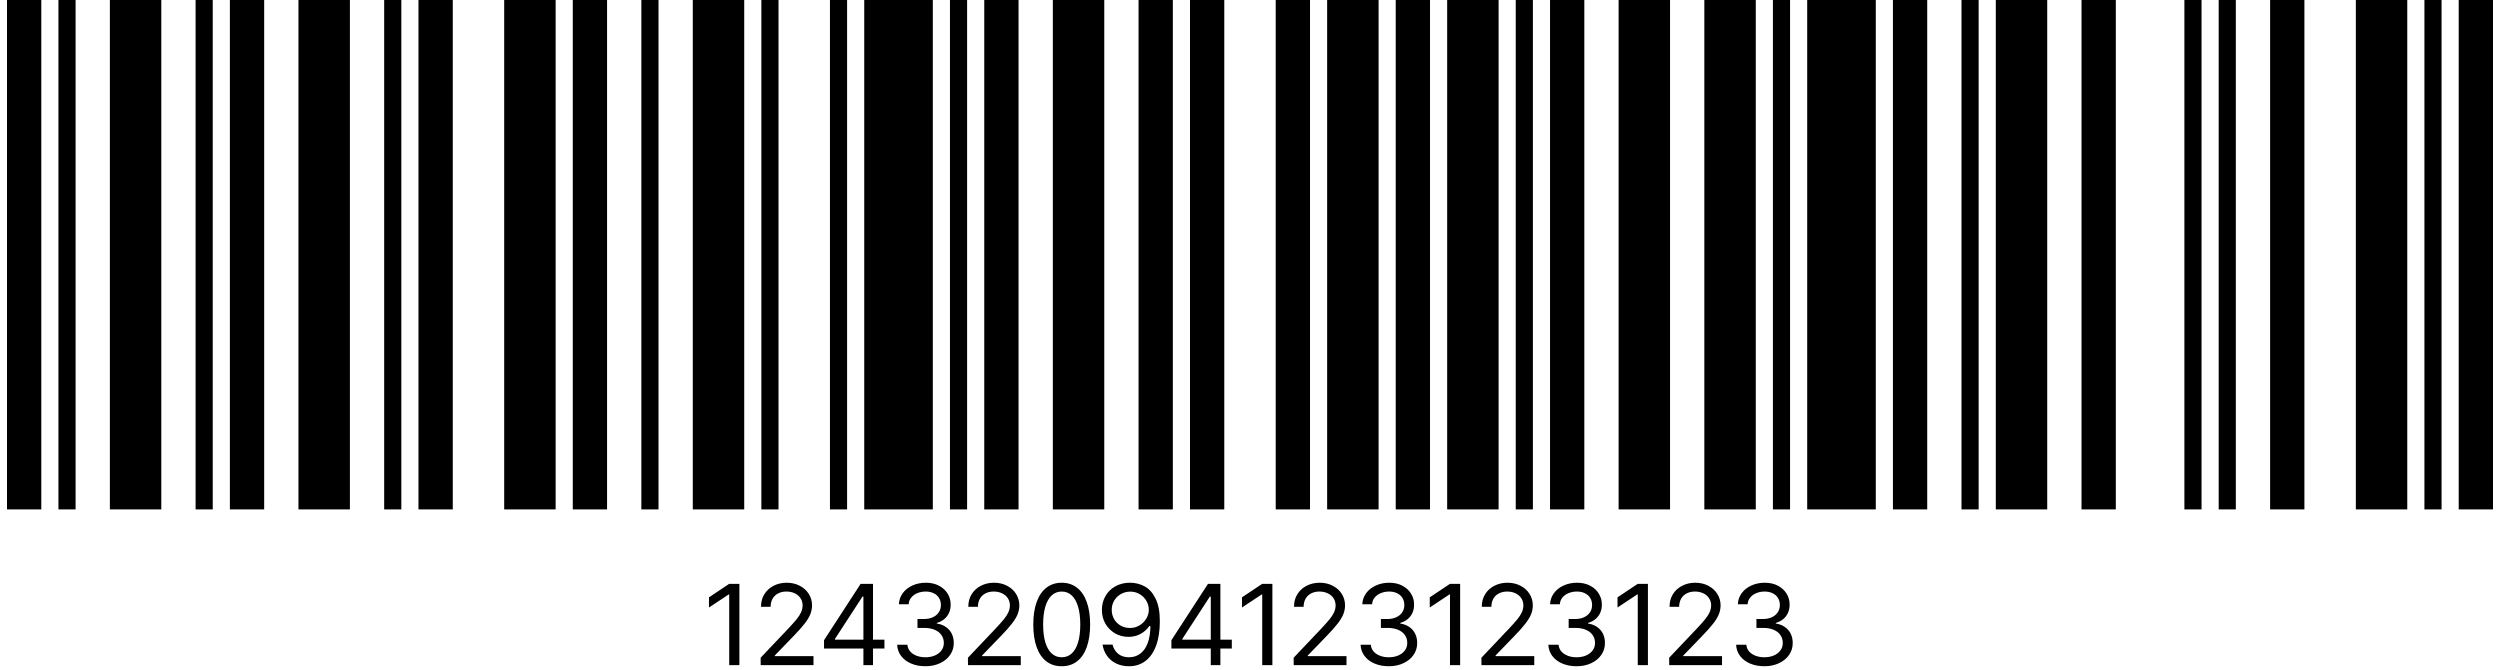 <svg width="261" height="70" viewBox="0 0 261 70" fill="none" xmlns="http://www.w3.org/2000/svg">
    <path d="M4.311 0H0.731V53.183H4.311V0Z" fill="black"/>
    <path d="M7.891 0H6.101V53.183H7.891V0Z" fill="black"/>
    <path d="M16.84 0H11.47V53.183H16.84V0Z" fill="black"/>
    <path d="M22.21 0H20.42V53.183H22.21V0Z" fill="black"/>
    <path d="M27.58 0H24V53.183H27.58V0Z" fill="black"/>
    <path d="M36.529 0H31.159V53.183H36.529V0Z" fill="black"/>
    <path d="M41.899 0H40.109V53.183H41.899V0Z" fill="black"/>
    <path d="M47.269 0H43.689V53.183H47.269V0Z" fill="black"/>
    <path d="M58.008 0H52.638V53.183H58.008V0Z" fill="black"/>
    <path d="M63.378 0H59.798V53.183H63.378V0Z" fill="black"/>
    <path d="M68.748 0H66.958V53.183H68.748V0Z" fill="black"/>
    <path d="M77.697 0H72.327V53.183H77.697V0Z" fill="black"/>
    <path d="M81.277 0H79.487V53.183H81.277V0Z" fill="black"/>
    <path d="M88.437 0H86.647V53.183H88.437V0Z" fill="black"/>
    <path d="M97.386 0H90.227V53.183H97.386V0Z" fill="black"/>
    <path d="M100.966 0H99.176V53.183H100.966V0Z" fill="black"/>
    <path d="M106.336 0H102.756V53.183H106.336V0Z" fill="black"/>
    <path d="M115.286 0H109.916V53.183H115.286V0Z" fill="black"/>
    <path d="M122.445 0H118.865V53.183H122.445V0Z" fill="black"/>
    <path d="M127.815 0H124.235V53.183H127.815V0Z" fill="black"/>
    <path d="M136.765 0H133.185V53.183H136.765V0Z" fill="black"/>
    <path d="M143.924 0H138.554V53.183H143.924V0Z" fill="black"/>
    <path d="M149.294 0H145.714V53.183H149.294V0Z" fill="black"/>
    <path d="M156.454 0H151.084V53.183H156.454V0Z" fill="black"/>
    <path d="M160.034 0H158.244V53.183H160.034V0Z" fill="black"/>
    <path d="M165.403 0H161.823V53.183H165.403V0Z" fill="black"/>
    <path d="M174.353 0H168.983V53.183H174.353V0Z" fill="black"/>
    <path d="M183.303 0H177.933V53.183H183.303V0Z" fill="black"/>
    <path d="M186.882 0H185.093V53.183H186.882V0Z" fill="black"/>
    <path d="M195.832 0H188.672V53.183H195.832V0Z" fill="black"/>
    <path d="M201.202 0H197.622V53.183H201.202V0Z" fill="black"/>
    <path d="M206.571 0H204.781V53.183H206.571V0Z" fill="black"/>
    <path d="M213.731 0H208.362V53.183H213.731V0Z" fill="black"/>
    <path d="M220.891 0H217.311V53.183H220.891V0Z" fill="black"/>
    <path d="M229.841 0H228.051V53.183H229.841V0Z" fill="black"/>
    <path d="M233.421 0H231.631V53.183H233.421V0Z" fill="black"/>
    <path d="M240.58 0H237V53.183H240.58V0Z" fill="black"/>
    <path d="M251.319 0H245.95V53.183H251.319V0Z" fill="black"/>
    <path d="M254.9 0H253.11V53.183H254.9V0Z" fill="black"/>
    <path d="M260.269 0H256.689V53.183H260.269V0Z" fill="black"/>
    <path d="M77.191 69.439H76.13V62.056H76.081L74.017 63.423V62.362L76.13 60.953H77.191V69.439ZM79.409 68.669L82.301 65.619C82.682 65.213 82.972 64.887 83.171 64.641C83.373 64.392 83.526 64.153 83.631 63.924C83.736 63.692 83.79 63.45 83.793 63.199C83.79 62.912 83.714 62.659 83.565 62.441C83.418 62.223 83.217 62.054 82.96 61.935C82.706 61.816 82.42 61.757 82.102 61.757C81.77 61.757 81.479 61.823 81.228 61.956C80.979 62.089 80.787 62.275 80.652 62.515C80.519 62.756 80.453 63.033 80.453 63.348H79.45C79.447 62.857 79.562 62.422 79.794 62.043C80.029 61.662 80.351 61.366 80.76 61.156C81.168 60.944 81.627 60.837 82.135 60.837C82.638 60.837 83.09 60.942 83.49 61.152C83.894 61.359 84.208 61.642 84.435 62.002C84.661 62.361 84.776 62.76 84.779 63.199C84.776 63.522 84.715 63.832 84.597 64.127C84.481 64.42 84.283 64.746 84.004 65.105C83.728 65.464 83.334 65.906 82.823 66.431L80.884 68.437V68.503H84.928V69.439H79.417L79.409 68.669ZM86.029 66.837L89.85 60.953H91.142V66.779H92.336V67.707H91.142V69.439H90.14V67.707H86.029V66.837ZM90.14 66.779V62.288H90.04L87.165 66.713V66.779H90.14ZM96.622 69.555C96.064 69.555 95.564 69.462 95.122 69.274C94.68 69.086 94.331 68.822 94.074 68.482C93.82 68.142 93.683 67.752 93.664 67.31H94.733C94.752 67.572 94.846 67.803 95.015 68.002C95.183 68.198 95.406 68.35 95.682 68.457C95.961 68.565 96.269 68.619 96.606 68.619C96.976 68.619 97.308 68.557 97.6 68.433C97.893 68.305 98.122 68.129 98.288 67.902C98.454 67.676 98.537 67.417 98.537 67.127C98.537 66.818 98.455 66.544 98.292 66.307C98.132 66.069 97.897 65.884 97.588 65.752C97.278 65.619 96.907 65.553 96.473 65.553H95.785V64.624H96.473C96.816 64.624 97.12 64.564 97.385 64.442C97.653 64.321 97.86 64.151 98.006 63.932C98.156 63.712 98.23 63.456 98.23 63.166C98.23 62.887 98.165 62.641 98.035 62.428C97.906 62.216 97.721 62.051 97.48 61.935C97.24 61.816 96.959 61.757 96.639 61.757C96.335 61.757 96.049 61.811 95.781 61.919C95.516 62.026 95.301 62.181 95.135 62.383C94.969 62.582 94.879 62.815 94.865 63.083H93.846C93.863 62.647 93.998 62.258 94.252 61.919C94.506 61.576 94.845 61.311 95.267 61.123C95.69 60.932 96.153 60.837 96.656 60.837C97.178 60.837 97.635 60.941 98.027 61.148C98.422 61.355 98.725 61.633 98.935 61.981C99.147 62.329 99.252 62.707 99.249 63.116C99.252 63.431 99.196 63.718 99.08 63.978C98.964 64.238 98.796 64.457 98.578 64.637C98.36 64.817 98.103 64.948 97.808 65.031V65.097C98.172 65.152 98.487 65.272 98.752 65.457C99.02 65.64 99.225 65.876 99.365 66.166C99.506 66.453 99.575 66.776 99.573 67.136C99.575 67.591 99.448 68.004 99.192 68.374C98.937 68.742 98.584 69.031 98.131 69.241C97.68 69.451 97.178 69.555 96.622 69.555ZM101.051 68.669L103.943 65.619C104.324 65.213 104.614 64.887 104.813 64.641C105.015 64.392 105.168 64.153 105.273 63.924C105.378 63.692 105.432 63.45 105.435 63.199C105.432 62.912 105.356 62.659 105.207 62.441C105.06 62.223 104.859 62.054 104.602 61.935C104.348 61.816 104.062 61.757 103.744 61.757C103.413 61.757 103.121 61.823 102.87 61.956C102.621 62.089 102.429 62.275 102.294 62.515C102.161 62.756 102.095 63.033 102.095 63.348H101.092C101.089 62.857 101.204 62.422 101.436 62.043C101.671 61.662 101.993 61.366 102.401 61.156C102.81 60.944 103.269 60.837 103.777 60.837C104.28 60.837 104.732 60.942 105.132 61.152C105.535 61.359 105.85 61.642 106.077 62.002C106.303 62.361 106.418 62.76 106.421 63.199C106.418 63.522 106.357 63.832 106.239 64.127C106.122 64.42 105.925 64.746 105.646 65.105C105.37 65.464 104.976 65.906 104.465 66.431L102.526 68.437V68.503H106.57V69.439H101.059L101.051 68.669ZM110.842 69.555C110.218 69.555 109.683 69.386 109.239 69.046C108.797 68.703 108.458 68.206 108.223 67.554C107.991 66.902 107.875 66.116 107.875 65.196C107.875 64.285 107.993 63.503 108.228 62.851C108.462 62.196 108.802 61.698 109.247 61.355C109.692 61.01 110.223 60.837 110.842 60.837C111.461 60.837 111.993 61.01 112.437 61.355C112.882 61.698 113.222 62.196 113.457 62.851C113.692 63.503 113.809 64.285 113.809 65.196C113.809 66.116 113.692 66.902 113.457 67.554C113.225 68.206 112.886 68.703 112.442 69.046C112 69.386 111.466 69.555 110.842 69.555ZM108.903 65.196C108.903 65.923 108.979 66.543 109.131 67.057C109.283 67.568 109.504 67.956 109.794 68.221C110.084 68.486 110.433 68.619 110.842 68.619C111.251 68.619 111.6 68.486 111.89 68.221C112.181 67.956 112.402 67.568 112.553 67.057C112.705 66.543 112.781 65.923 112.781 65.196C112.781 64.47 112.704 63.85 112.549 63.336C112.397 62.819 112.176 62.427 111.886 62.159C111.596 61.891 111.248 61.757 110.842 61.757C110.436 61.757 110.088 61.891 109.798 62.159C109.508 62.427 109.286 62.819 109.131 63.336C108.979 63.85 108.903 64.47 108.903 65.196ZM117.971 60.837C118.515 60.837 119.021 60.962 119.488 61.21C119.955 61.459 120.337 61.883 120.636 62.482C120.937 63.079 121.087 63.87 121.087 64.857C121.087 65.851 120.957 66.701 120.698 67.405C120.438 68.107 120.066 68.641 119.583 69.008C119.1 69.373 118.526 69.555 117.863 69.555C117.374 69.555 116.934 69.462 116.542 69.274C116.149 69.086 115.829 68.822 115.58 68.482C115.334 68.14 115.176 67.743 115.104 67.293H116.148C116.247 67.694 116.444 68.015 116.736 68.258C117.032 68.499 117.408 68.619 117.863 68.619C118.322 68.619 118.718 68.491 119.053 68.234C119.39 67.977 119.648 67.605 119.828 67.119C120.007 66.63 120.098 66.044 120.101 65.362H119.985C119.739 65.719 119.427 65.996 119.049 66.195C118.673 66.391 118.261 66.489 117.814 66.489C117.311 66.489 116.847 66.369 116.421 66.129C115.999 65.886 115.662 65.55 115.41 65.122C115.162 64.694 115.037 64.213 115.037 63.68C115.037 63.158 115.158 62.68 115.398 62.246C115.641 61.812 115.985 61.47 116.43 61.218C116.877 60.964 117.391 60.837 117.971 60.837ZM116.065 63.672C116.065 64.02 116.147 64.339 116.31 64.629C116.475 64.916 116.703 65.144 116.993 65.312C117.283 65.478 117.609 65.561 117.971 65.561C118.33 65.561 118.659 65.473 118.957 65.296C119.258 65.116 119.496 64.88 119.67 64.587C119.847 64.294 119.935 63.984 119.935 63.655C119.935 63.329 119.851 63.021 119.682 62.731C119.514 62.441 119.282 62.207 118.986 62.031C118.694 61.854 118.366 61.765 118.004 61.765C117.642 61.765 117.312 61.851 117.014 62.022C116.718 62.194 116.485 62.426 116.314 62.718C116.145 63.008 116.062 63.326 116.065 63.672ZM122.295 66.837L126.115 60.953H127.408V66.779H128.601V67.707H127.408V69.439H126.405V67.707H122.295V66.837ZM126.405 66.779V62.288H126.306L123.43 66.713V66.779H126.405ZM132.837 69.439H131.776V62.056H131.726L129.663 63.423V62.362L131.776 60.953H132.837V69.439ZM135.054 68.669L137.947 65.619C138.328 65.213 138.618 64.887 138.817 64.641C139.018 64.392 139.172 64.153 139.277 63.924C139.382 63.692 139.435 63.45 139.438 63.199C139.435 62.912 139.359 62.659 139.21 62.441C139.064 62.223 138.862 62.054 138.605 61.935C138.351 61.816 138.065 61.757 137.748 61.757C137.416 61.757 137.125 61.823 136.873 61.956C136.625 62.089 136.433 62.275 136.297 62.515C136.165 62.756 136.098 63.033 136.098 63.348H135.096C135.093 62.857 135.208 62.422 135.44 62.043C135.674 61.662 135.996 61.366 136.405 61.156C136.814 60.944 137.272 60.837 137.781 60.837C138.284 60.837 138.735 60.942 139.136 61.152C139.539 61.359 139.854 61.642 140.08 62.002C140.307 62.361 140.422 62.76 140.424 63.199C140.422 63.522 140.361 63.832 140.242 64.127C140.126 64.42 139.929 64.746 139.65 65.105C139.373 65.464 138.98 65.906 138.469 66.431L136.529 68.437V68.503H140.574V69.439H135.063L135.054 68.669ZM145.003 69.555C144.445 69.555 143.945 69.462 143.503 69.274C143.061 69.086 142.712 68.822 142.455 68.482C142.201 68.142 142.064 67.752 142.045 67.31H143.114C143.133 67.572 143.227 67.803 143.395 68.002C143.564 68.198 143.786 68.35 144.063 68.457C144.342 68.565 144.65 68.619 144.987 68.619C145.357 68.619 145.688 68.557 145.981 68.433C146.274 68.305 146.503 68.129 146.669 67.902C146.835 67.676 146.918 67.417 146.918 67.127C146.918 66.818 146.836 66.544 146.673 66.307C146.513 66.069 146.278 65.884 145.969 65.752C145.659 65.619 145.288 65.553 144.854 65.553H144.166V64.624H144.854C145.197 64.624 145.5 64.564 145.766 64.442C146.034 64.321 146.241 64.151 146.387 63.932C146.536 63.712 146.611 63.456 146.611 63.166C146.611 62.887 146.546 62.641 146.416 62.428C146.286 62.216 146.101 62.051 145.861 61.935C145.621 61.816 145.34 61.757 145.02 61.757C144.716 61.757 144.43 61.811 144.162 61.919C143.897 62.026 143.681 62.181 143.516 62.383C143.35 62.582 143.26 62.815 143.246 63.083H142.227C142.244 62.647 142.379 62.258 142.633 61.919C142.887 61.576 143.226 61.311 143.648 61.123C144.071 60.932 144.534 60.837 145.036 60.837C145.558 60.837 146.016 60.941 146.408 61.148C146.803 61.355 147.105 61.633 147.315 61.981C147.528 62.329 147.633 62.707 147.63 63.116C147.633 63.431 147.576 63.718 147.46 63.978C147.344 64.238 147.177 64.457 146.959 64.637C146.741 64.817 146.484 64.948 146.188 65.031V65.097C146.553 65.152 146.868 65.272 147.133 65.457C147.401 65.64 147.605 65.876 147.746 66.166C147.887 66.453 147.956 66.776 147.953 67.136C147.956 67.591 147.829 68.004 147.572 68.374C147.318 68.742 146.965 69.031 146.511 69.241C146.061 69.451 145.558 69.555 145.003 69.555ZM152.44 69.439H151.379V62.056H151.329L149.266 63.423V62.362L151.379 60.953H152.44V69.439ZM154.657 68.669L157.549 65.619C157.931 65.213 158.221 64.887 158.42 64.641C158.621 64.392 158.775 64.153 158.88 63.924C158.985 63.692 159.038 63.45 159.041 63.199C159.038 62.912 158.962 62.659 158.813 62.441C158.667 62.223 158.465 62.054 158.208 61.935C157.954 61.816 157.668 61.757 157.351 61.757C157.019 61.757 156.728 61.823 156.476 61.956C156.228 62.089 156.036 62.275 155.9 62.515C155.768 62.756 155.701 63.033 155.701 63.348H154.699C154.696 62.857 154.811 62.422 155.043 62.043C155.277 61.662 155.599 61.366 156.008 61.156C156.417 60.944 156.875 60.837 157.384 60.837C157.886 60.837 158.338 60.942 158.739 61.152C159.142 61.359 159.457 61.642 159.683 62.002C159.91 62.361 160.025 62.76 160.027 63.199C160.025 63.522 159.964 63.832 159.845 64.127C159.729 64.42 159.531 64.746 159.252 65.105C158.976 65.464 158.583 65.906 158.072 66.431L156.132 68.437V68.503H160.177V69.439H154.665L154.657 68.669ZM164.606 69.555C164.048 69.555 163.548 69.462 163.106 69.274C162.664 69.086 162.315 68.822 162.058 68.482C161.804 68.142 161.667 67.752 161.648 67.31H162.717C162.736 67.572 162.83 67.803 162.998 68.002C163.167 68.198 163.389 68.35 163.666 68.457C163.945 68.565 164.253 68.619 164.59 68.619C164.96 68.619 165.291 68.557 165.584 68.433C165.877 68.305 166.106 68.129 166.272 67.902C166.438 67.676 166.521 67.417 166.521 67.127C166.521 66.818 166.439 66.544 166.276 66.307C166.116 66.069 165.881 65.884 165.572 65.752C165.262 65.619 164.891 65.553 164.457 65.553H163.769V64.624H164.457C164.8 64.624 165.103 64.564 165.369 64.442C165.637 64.321 165.844 64.151 165.99 63.932C166.139 63.712 166.214 63.456 166.214 63.166C166.214 62.887 166.149 62.641 166.019 62.428C165.889 62.216 165.704 62.051 165.464 61.935C165.224 61.816 164.943 61.757 164.623 61.757C164.319 61.757 164.033 61.811 163.765 61.919C163.5 62.026 163.284 62.181 163.119 62.383C162.953 62.582 162.863 62.815 162.849 63.083H161.83C161.846 62.647 161.982 62.258 162.236 61.919C162.49 61.576 162.829 61.311 163.251 61.123C163.674 60.932 164.137 60.837 164.639 60.837C165.161 60.837 165.619 60.941 166.011 61.148C166.406 61.355 166.708 61.633 166.918 61.981C167.131 62.329 167.236 62.707 167.233 63.116C167.236 63.431 167.179 63.718 167.063 63.978C166.947 64.238 166.78 64.457 166.562 64.637C166.344 64.817 166.087 64.948 165.791 65.031V65.097C166.156 65.152 166.471 65.272 166.736 65.457C167.004 65.64 167.208 65.876 167.349 66.166C167.49 66.453 167.559 66.776 167.556 67.136C167.559 67.591 167.432 68.004 167.175 68.374C166.921 68.742 166.567 69.031 166.114 69.241C165.664 69.451 165.161 69.555 164.606 69.555ZM172.043 69.439H170.982V62.056H170.932L168.869 63.423V62.362L170.982 60.953H172.043V69.439ZM174.26 68.669L177.152 65.619C177.534 65.213 177.824 64.887 178.023 64.641C178.224 64.392 178.378 64.153 178.483 63.924C178.587 63.692 178.641 63.45 178.644 63.199C178.641 62.912 178.565 62.659 178.416 62.441C178.27 62.223 178.068 62.054 177.811 61.935C177.557 61.816 177.271 61.757 176.953 61.757C176.622 61.757 176.331 61.823 176.079 61.956C175.831 62.089 175.639 62.275 175.503 62.515C175.371 62.756 175.304 63.033 175.304 63.348H174.302C174.299 62.857 174.413 62.422 174.645 62.043C174.88 61.662 175.202 61.366 175.611 61.156C176.02 60.944 176.478 60.837 176.987 60.837C177.489 60.837 177.941 60.942 178.342 61.152C178.745 61.359 179.06 61.642 179.286 62.002C179.513 62.361 179.628 62.76 179.63 63.199C179.628 63.522 179.567 63.832 179.448 64.127C179.332 64.42 179.134 64.746 178.855 65.105C178.579 65.464 178.186 65.906 177.674 66.431L175.735 68.437V68.503H179.779V69.439H174.268L174.26 68.669ZM184.209 69.555C183.651 69.555 183.151 69.462 182.709 69.274C182.267 69.086 181.918 68.822 181.661 68.482C181.407 68.142 181.27 67.752 181.251 67.31H182.32C182.339 67.572 182.433 67.803 182.601 68.002C182.77 68.198 182.992 68.35 183.268 68.457C183.547 68.565 183.855 68.619 184.193 68.619C184.563 68.619 184.894 68.557 185.187 68.433C185.48 68.305 185.709 68.129 185.875 67.902C186.041 67.676 186.123 67.417 186.123 67.127C186.123 66.818 186.042 66.544 185.879 66.307C185.719 66.069 185.484 65.884 185.175 65.752C184.865 65.619 184.494 65.553 184.06 65.553H183.372V64.624H184.06C184.402 64.624 184.706 64.564 184.972 64.442C185.239 64.321 185.447 64.151 185.593 63.932C185.742 63.712 185.817 63.456 185.817 63.166C185.817 62.887 185.752 62.641 185.622 62.428C185.492 62.216 185.307 62.051 185.067 61.935C184.826 61.816 184.546 61.757 184.226 61.757C183.922 61.757 183.636 61.811 183.368 61.919C183.103 62.026 182.887 62.181 182.722 62.383C182.556 62.582 182.466 62.815 182.452 63.083H181.433C181.449 62.647 181.585 62.258 181.839 61.919C182.093 61.576 182.431 61.311 182.854 61.123C183.277 60.932 183.739 60.837 184.242 60.837C184.764 60.837 185.222 60.941 185.614 61.148C186.009 61.355 186.311 61.633 186.521 61.981C186.734 62.329 186.839 62.707 186.836 63.116C186.839 63.431 186.782 63.718 186.666 63.978C186.55 64.238 186.383 64.457 186.165 64.637C185.947 64.817 185.69 64.948 185.394 65.031V65.097C185.759 65.152 186.074 65.272 186.339 65.457C186.607 65.64 186.811 65.876 186.952 66.166C187.093 66.453 187.162 66.776 187.159 67.136C187.162 67.591 187.035 68.004 186.778 68.374C186.524 68.742 186.17 69.031 185.717 69.241C185.267 69.451 184.764 69.555 184.209 69.555Z" fill="black"/>
</svg>